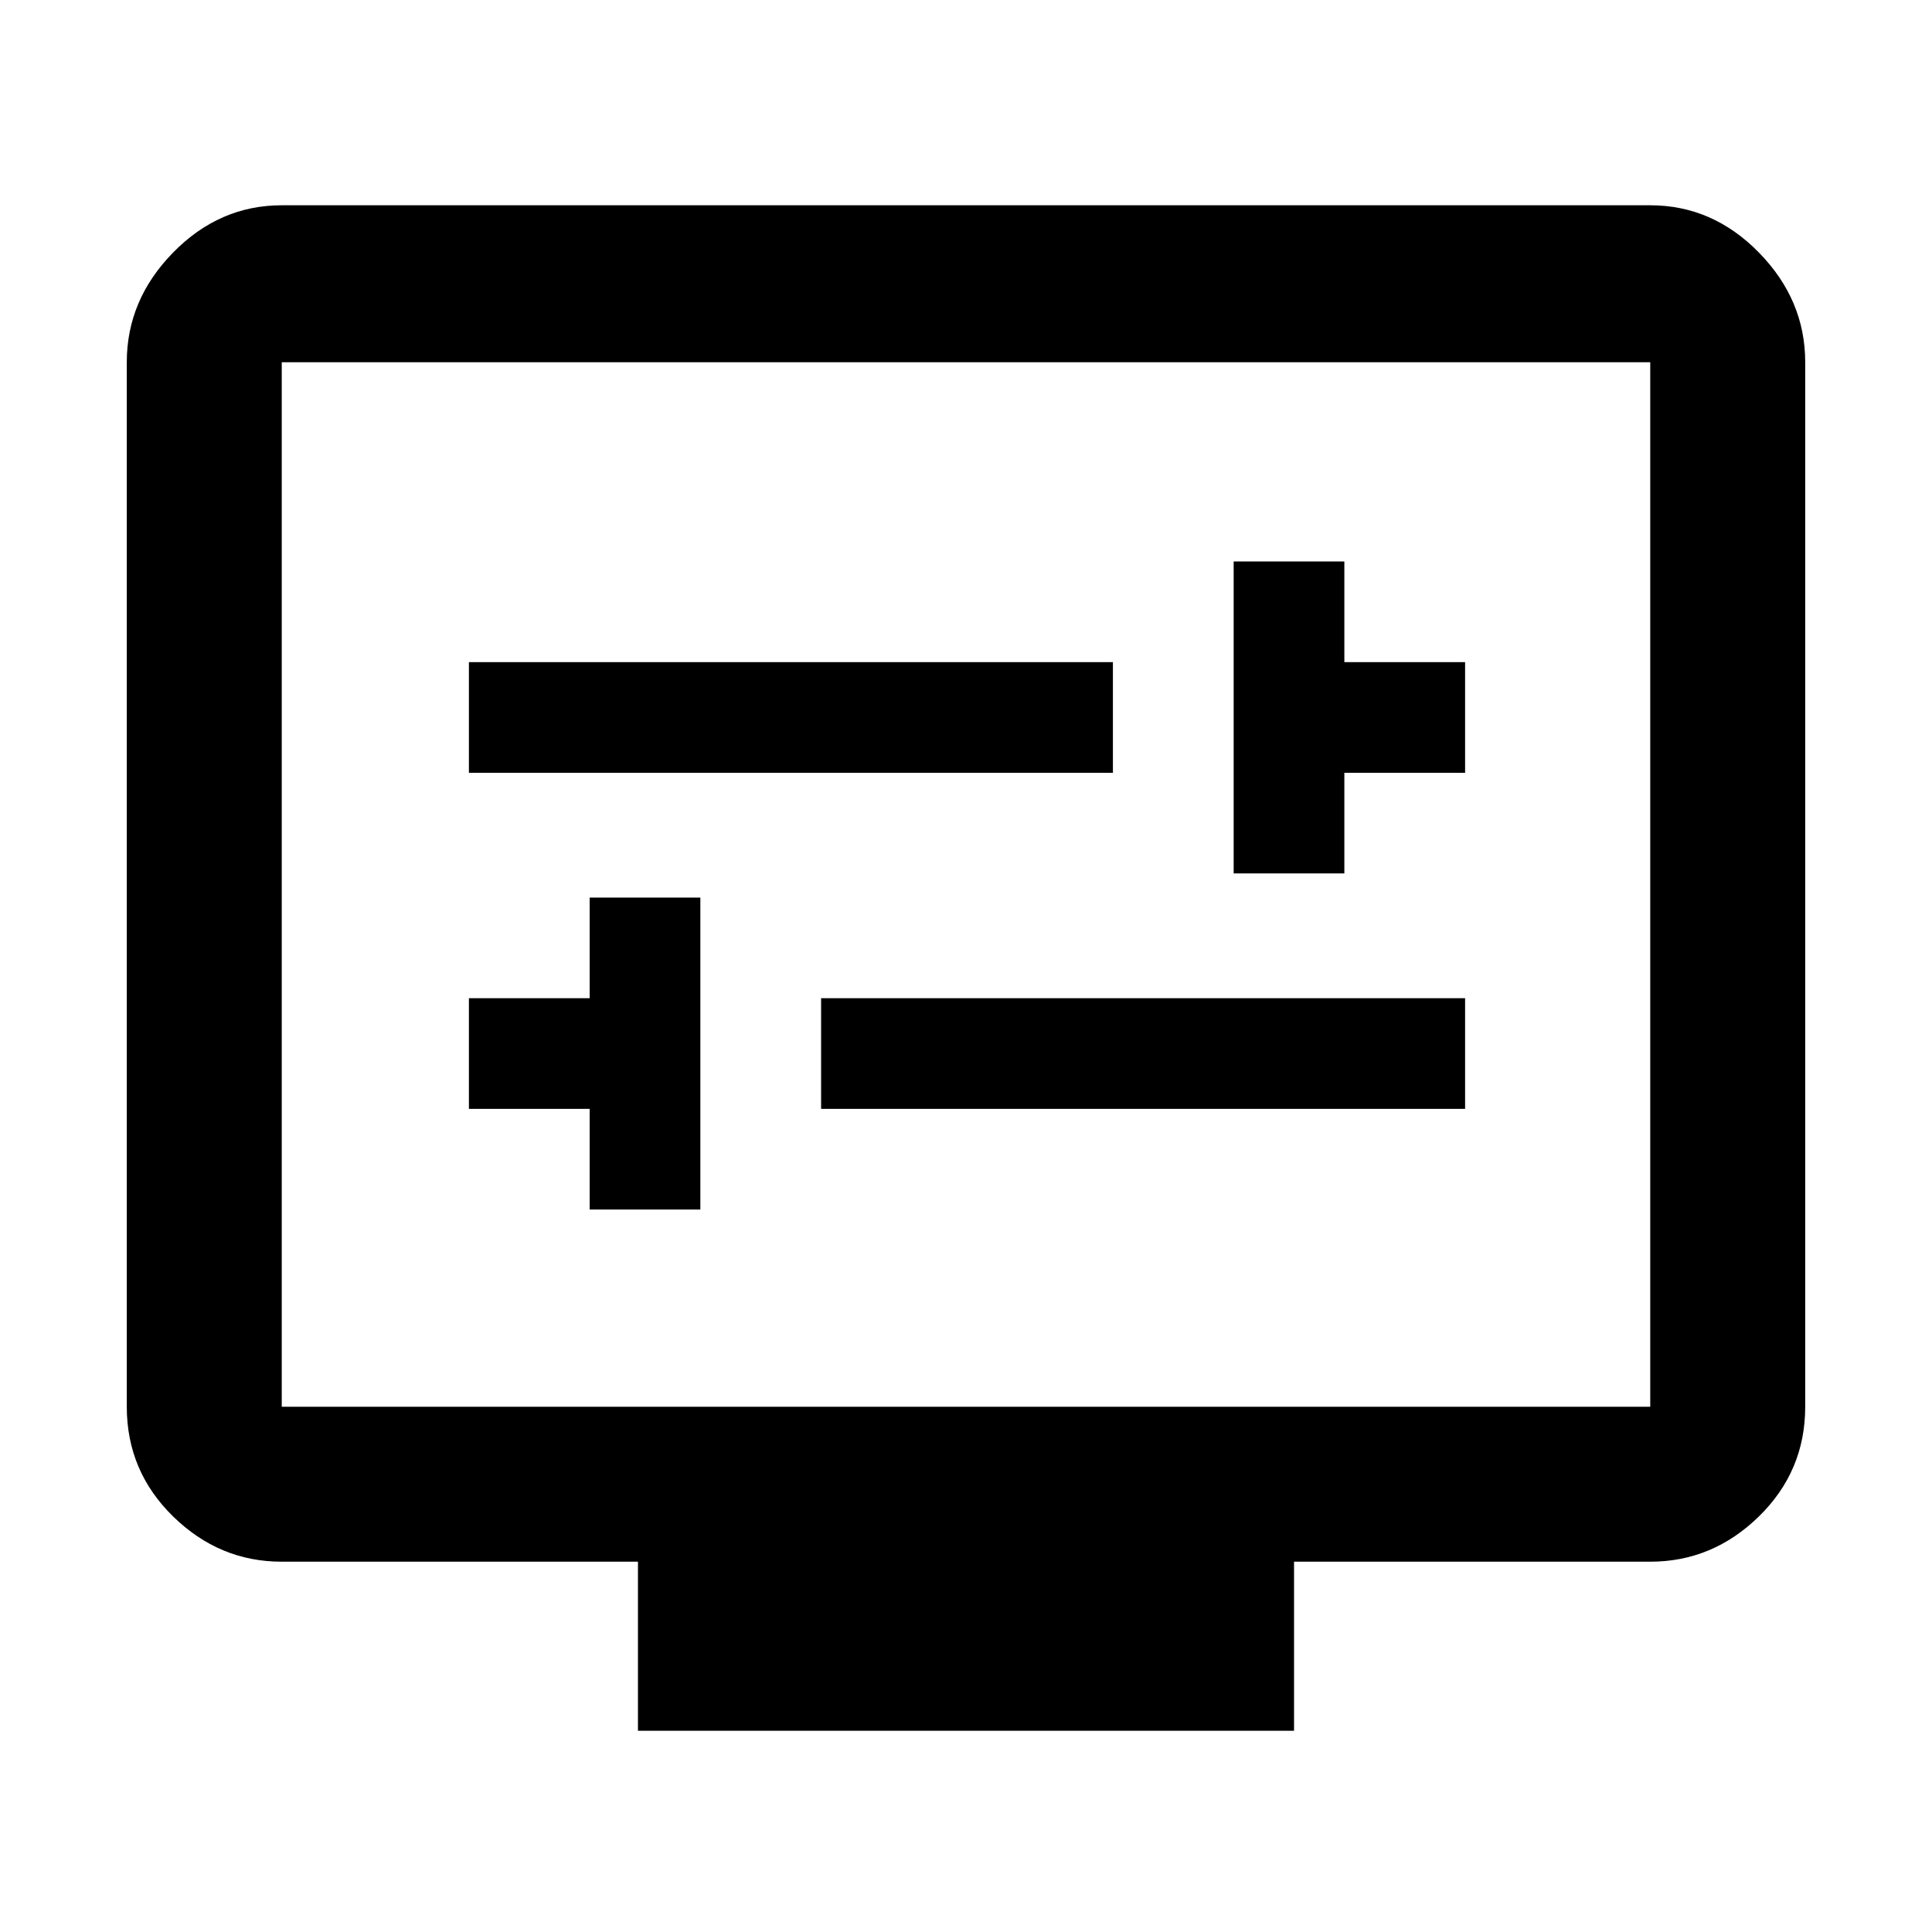 <svg xmlns="http://www.w3.org/2000/svg" height="48" width="48"><path d="M30.65 21.7h2.75v-2.5h3v-2.75h-3v-2.5h-2.75Zm-19-2.5h16v-2.75h-16Zm3 10.85h2.75V22.3h-2.75v2.5h-3v2.75h3Zm5.75-2.5h16V24.8h-16ZM15.85 43v-4.2H7q-1.55 0-2.7-1.125-1.15-1.125-1.15-2.725V9q0-1.55 1.15-2.725T7 5.1h34q1.55 0 2.7 1.175Q44.85 7.45 44.85 9v25.95q0 1.6-1.15 2.725T41 38.8h-8.85V43ZM7 34.95h34V9H7v25.95Zm0 0V9v25.95Z"/></svg>